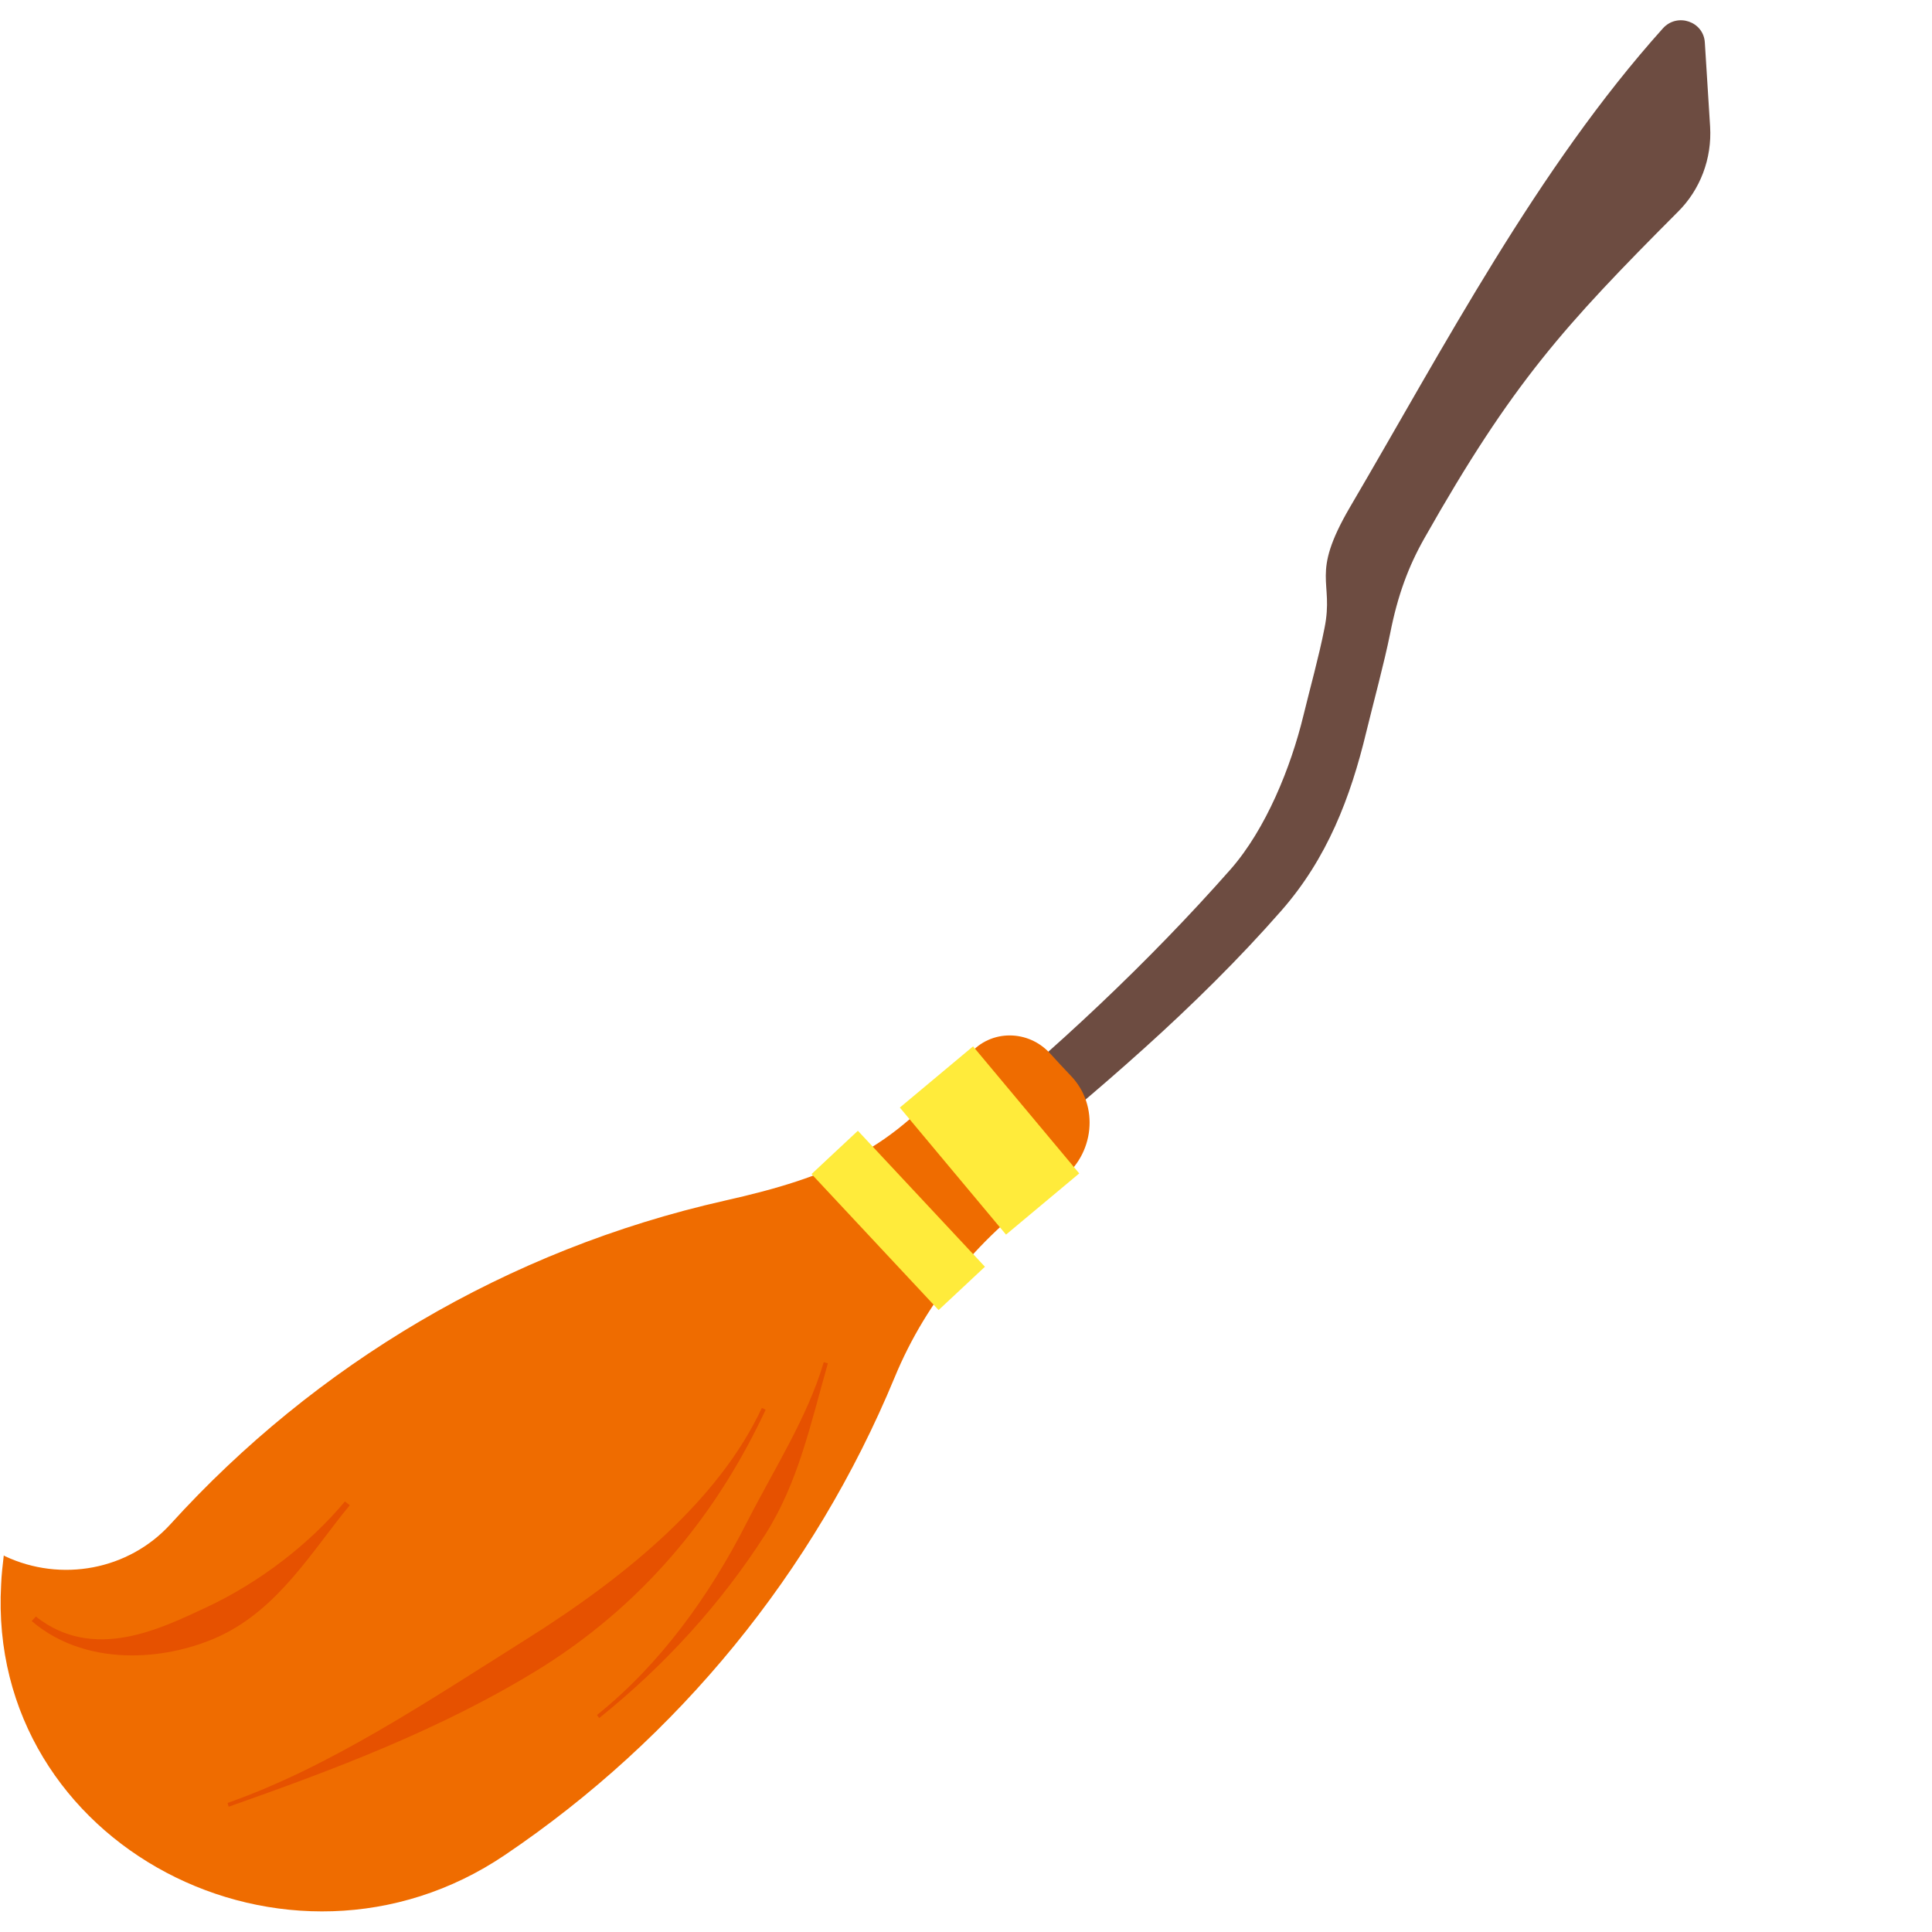 <?xml version="1.0" encoding="utf-8"?>
<!-- Generator: Adobe Illustrator 24.0.0, SVG Export Plug-In . SVG Version: 6.00 Build 0)  -->
<svg version="1.1" id="Layer_1" xmlns="http://www.w3.org/2000/svg" xmlns:xlink="http://www.w3.org/1999/xlink" x="0px" y="0px"
	 viewBox="0 0 512 512" style="enable-background:new 0 0 512 512;" xml:space="preserve">
<style type="text/css">
	.st0{fill:#6D4C41;}
	.st1{fill:#EF6C00;}
	.st2{fill:#E65100;}
	.st3{fill:#FFEB3B;}
</style>
<path class="st0" d="M264.3,310.7l-9.8-12.2c24.7-19.9,49.9-43.5,71.6-68.1c9.4-10.7,16-27.1,19.3-40.7c1.8-7.4,4.1-15.6,5.6-23.2
	c2.6-12.8-3.9-13.8,6.7-32c25-42.6,49.7-89.9,83-127c3.8-4.2,10.8-1.8,11.1,3.8l1.4,22.3c0.5,8.4-2.6,16.7-8.6,22.6
	c-30,30.1-43.8,45.2-67.1,86.4c-4.2,7.4-7.1,15.1-9.1,25.3c-1.6,7.9-4.4,18.2-6.3,26c-4.2,17.5-10.4,33.6-22.5,47.4
	C317.1,267,290.1,289.9,264.3,310.7z"/>
<path class="st1" d="M283.7,285c-1.8-1.9-3.6-3.8-5.3-5.7c-5.8-6.5-15.9-6.6-21.5,0.1c-1.1,1.3-1.9,2.3-2.3,2.8
	c-17.8,22.5-34.5,29.7-62.6,36c-57.6,13-108.5,43.5-146.8,85.7c-11.1,12.2-29,15.5-43.9,8.5l-0.3-0.2c-0.3,2.6-0.6,5.1-0.7,7.7
	c-3.9,69.2,76.1,110.5,133.5,71.7c45.8-30.9,81.9-74.9,103.3-126.6c8.5-20.6,23.2-38.1,41.6-50.7c0.8-0.5,1.6-1.1,2.4-1.7
	C290,306.1,291.5,293,283.7,285z"/>
<g>
	<path class="st2" d="M158.8,455.3l-0.6-0.8c16.7-13.4,29.8-31.5,39.8-51.2c7.1-13.9,16-27.7,20.3-42.3l1.1,0.3
		c-4.5,15.7-7.8,31.5-16.5,45.2C191.1,425,176,441.5,158.8,455.3z"/>
	<path class="st2" d="M60.6,478.8l-0.3-1c27.1-9.5,53.3-27.1,78.9-43.2c27.6-17.3,51.5-37.5,62.7-61.5l1,0.5
		c-11.9,25.5-30.3,50-59.2,68.2C117.2,458.3,88.1,469.1,60.6,478.8z"/>
	<path class="st2" d="M35,438.7c-9.4,0-19-2.6-26.6-9.1l1.1-1.2c15.3,12.1,33.1,3.2,45.1-2.4c14.2-6.6,27.6-17,36.8-28.1l1.3,1
		c-9.8,11.8-18.7,27.3-34.5,34.7C51.5,436.7,43.3,438.7,35,438.7z"/>
</g>
<g>
	
		<rect x="229.5" y="298.8" transform="matrix(0.731 -0.683 0.683 0.731 -156.778 249.463)" class="st3" width="16.8" height="49.3"/>
	
		<rect x="249.7" y="280.4" transform="matrix(0.767 -0.641 0.641 0.767 -132.791 238.505)" class="st3" width="25.3" height="43.9"/>
</g>
</svg>
